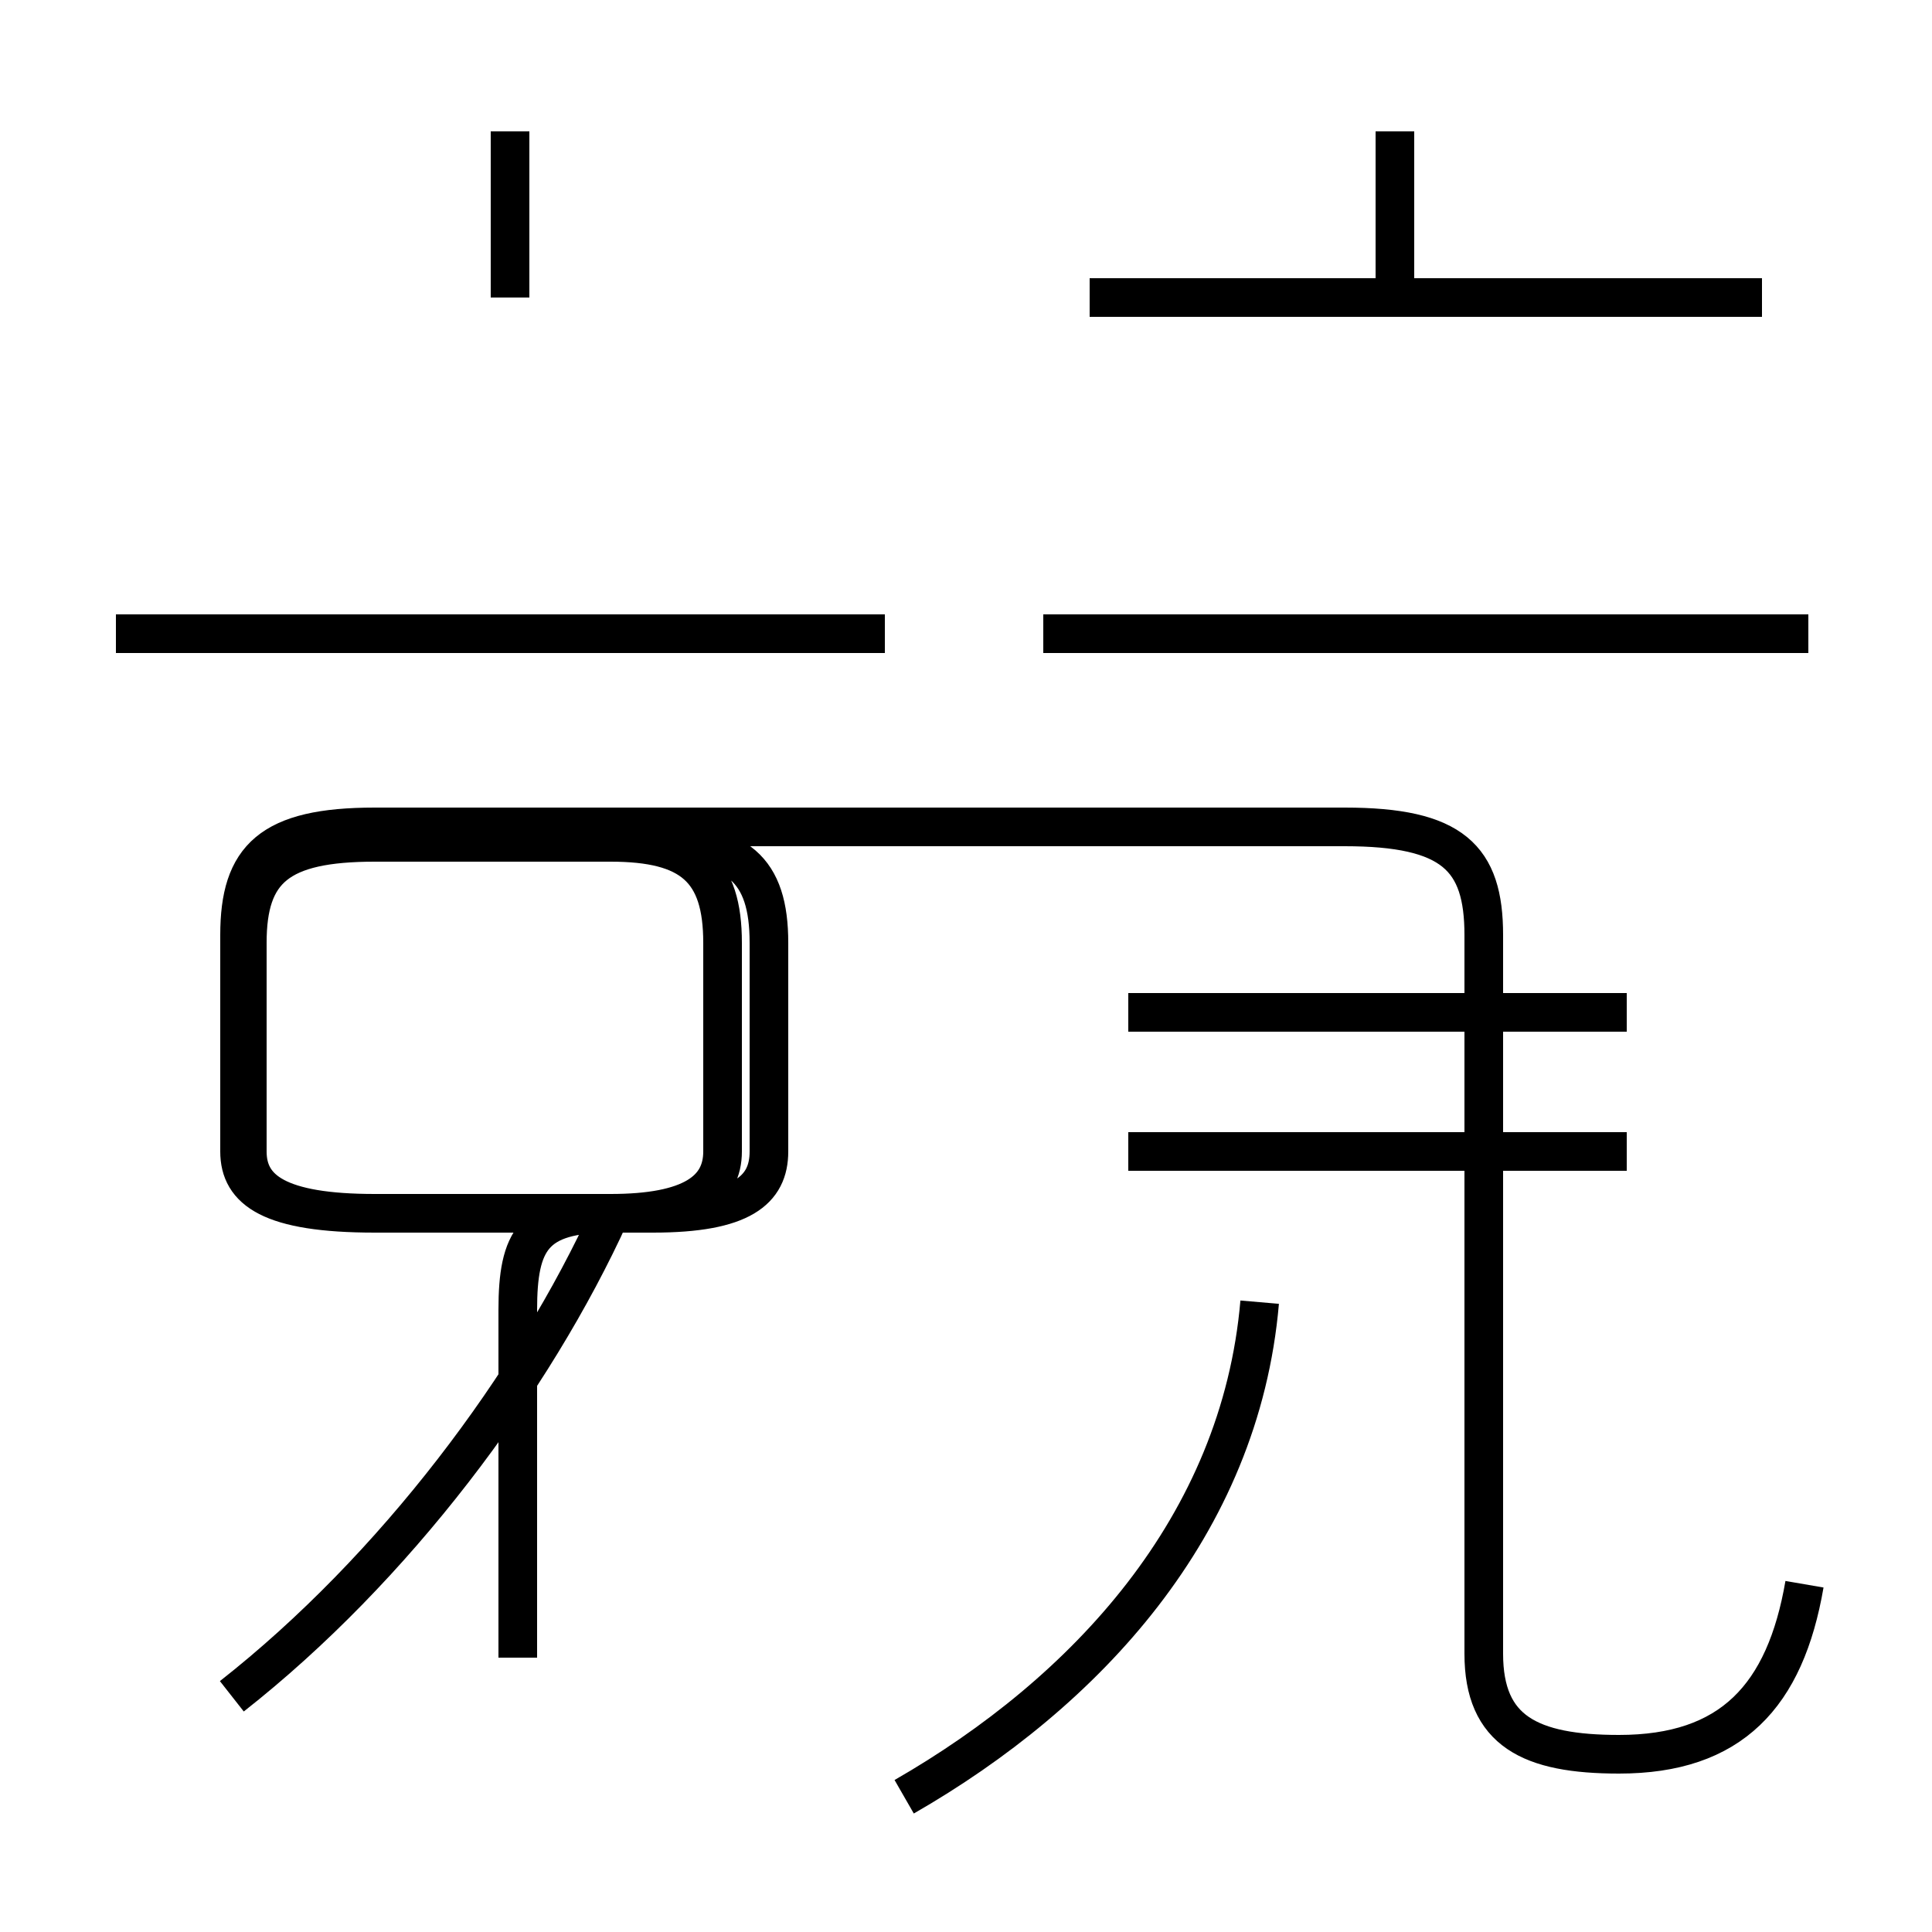 <?xml version='1.0' encoding='utf8'?>
<svg viewBox="0.0 -44.0 50.0 50.0" version="1.1" xmlns="http://www.w3.org/2000/svg">
<rect x="0.0" y="-44.0" width="50.0" height="50.0" fill="#808080" stroke="none"/>
<rect x="-1000" y="-1000" width="2000" height="2000" stroke="white" fill="white"/>
<g style="fill:none; stroke:#000000;  stroke-width:1">
<path d="M 13.2 36.3 L 13.2 40.6 M 13.4 1.1 L 13.4 10.1 C 13.4 11.9 13.8 12.6 15.8 12.6 L 16.9 12.6 C 19.2 12.6 19.9 13.2 19.9 14.2 L 19.9 19.6 C 19.9 21.5 19.1 22.2 16.9 22.2 L 9.7 22.2 C 7.2 22.2 6.4 21.5 6.4 19.6 L 6.4 14.2 C 6.4 13.2 7.2 12.6 9.7 12.6 L 15.8 12.6 C 13.8 8.2 10.2 3.4 6.0 0.1 M 22.9 27.6 L 3.0 27.6 M 23.4 -2.5 C 28.1 0.2 32.1 4.5 32.6 10.3 M 46.8 27.6 L 27.0 27.6 M 36.1 36.3 L 36.1 40.6 M 42.1 17.8 L 29.2 17.8 M 42.1 14.2 L 29.2 14.2 M 45.6 36.3 L 28.2 36.3 M 46.7 3.0 C 46.2 0.1 44.8 -1.4 41.9 -1.4 C 39.6 -1.4 38.4 -0.8 38.4 1.2 L 38.4 19.8 C 38.4 21.8 37.6 22.6 34.8 22.6 L 9.7 22.6 C 7.0 22.6 6.2 21.8 6.2 19.8 L 6.2 14.2 C 6.2 13.2 7.0 12.6 9.7 12.6 L 15.8 12.6 C 17.9 12.6 18.7 13.2 18.7 14.2 L 18.7 19.6 C 18.7 21.5 17.9 22.2 15.8 22.2 L 9.7 22.2 C 7.2 22.2 6.4 21.5 6.4 19.8 L 6.4 14.2 C 6.4 13.2 7.2 12.6 9.7 12.6 L 15.8 12.6 C 17.9 12.6 18.7 13.2 18.7 14.2 L 18.7 19.6 C 18.7 21.5 17.9 22.2 15.8 22.2 L 9.7 22.2 C 7.2 22.2 6.4 21.5 6.4 19.8 L 6.4 14.2 C 6.4 13.2 7.2 12.6 9.7 12.6 L 15.8 12.6 C 17.9 12.6 18.7 13.2 18.7 14.2 L 18.7 19.6 C 18.7 21.5 17.9 22.2 15.8 22.2 L 9.7 22.2 C 7.2 22.2 6.4 21.5 6.4 19.8 L 6.4 14.2 C 6.4 13.2 7.2 12.6 9.7 12.6 L 15.8 12.6 C 17.9 12.6 18.7 13.2 18.7 14.2 L 18.7 19.6 C 18.7 21.5 17.9 22.2 15.8 22.2 L 9.7 22.2 C 7.2 22.2 6.4 21.5 6.4 19.8 L 6.4 14.2 C 6.4 13.2 7.2 12.6 9.7 12.6 L 15.8 12.6 C 17.9 12.6 18.7 13.2 18.7 14.2 L 18.7 19.6 C 18.7 21.5 17.9 22.2 15.8 22.2 L 9.7 22.2 C 7.2 22.2 6.4 21.5 6.4 19.8 L 6.4 14.2 C 6.4 13.2 7.2 12.6 9.7 12.6 L 15.8 12.6 C 17.9 12.6 18.7 13.2 18.7 14.2 L 18.7 19.6 C 18.7 21.5 17.9 22.2 15.8 22.2 L 9.7 22.2 C 7.2 22.2 6.4 21.5 6.4 19.8 L 6.4 14.2 C 6.4 13.2 7.2 12.6 9.7 12.6 L 15.8 12.6 C 17.9 12.6 18.7 13.2 18.7 14.2 L 18.7 19.6 C 18.7 21.5 17.9 22.2 15.8 22.2 L 9.7 22.2 C 7.2 22.2 6.4 21.5 6.4 19.8 L 6.4 14.2 C 6.4 13.2 7.2 12.6 9.7 12.6 L 15.8 12.6 C 17.9 12.6 18.7 13.2 18.7 14.2 L 18.7 19.6 C 18.7 21.5 17.9 22.2 15.8 22.2 L 9.7 22.2 C 7.2 22.2 6.4 21.5 6.4 19.8 L 6.4 14.2 C 6.4 13.2 7.2 12.6 9.7 12.6 L 15.8 12.6 C 17.9 12.6 18.7 13.2 18.7 14.2 L 18.7 19.6 C 18.7 21.5 17.9 22.2 15.8 22.2 L 9.7 22.2 C 7.2 22.2 6.4 21.5 6.4 19.8 L 6.4 14.2 C 6.4 13.2" transform="scale(1, -1)" />
</g>
</svg>
